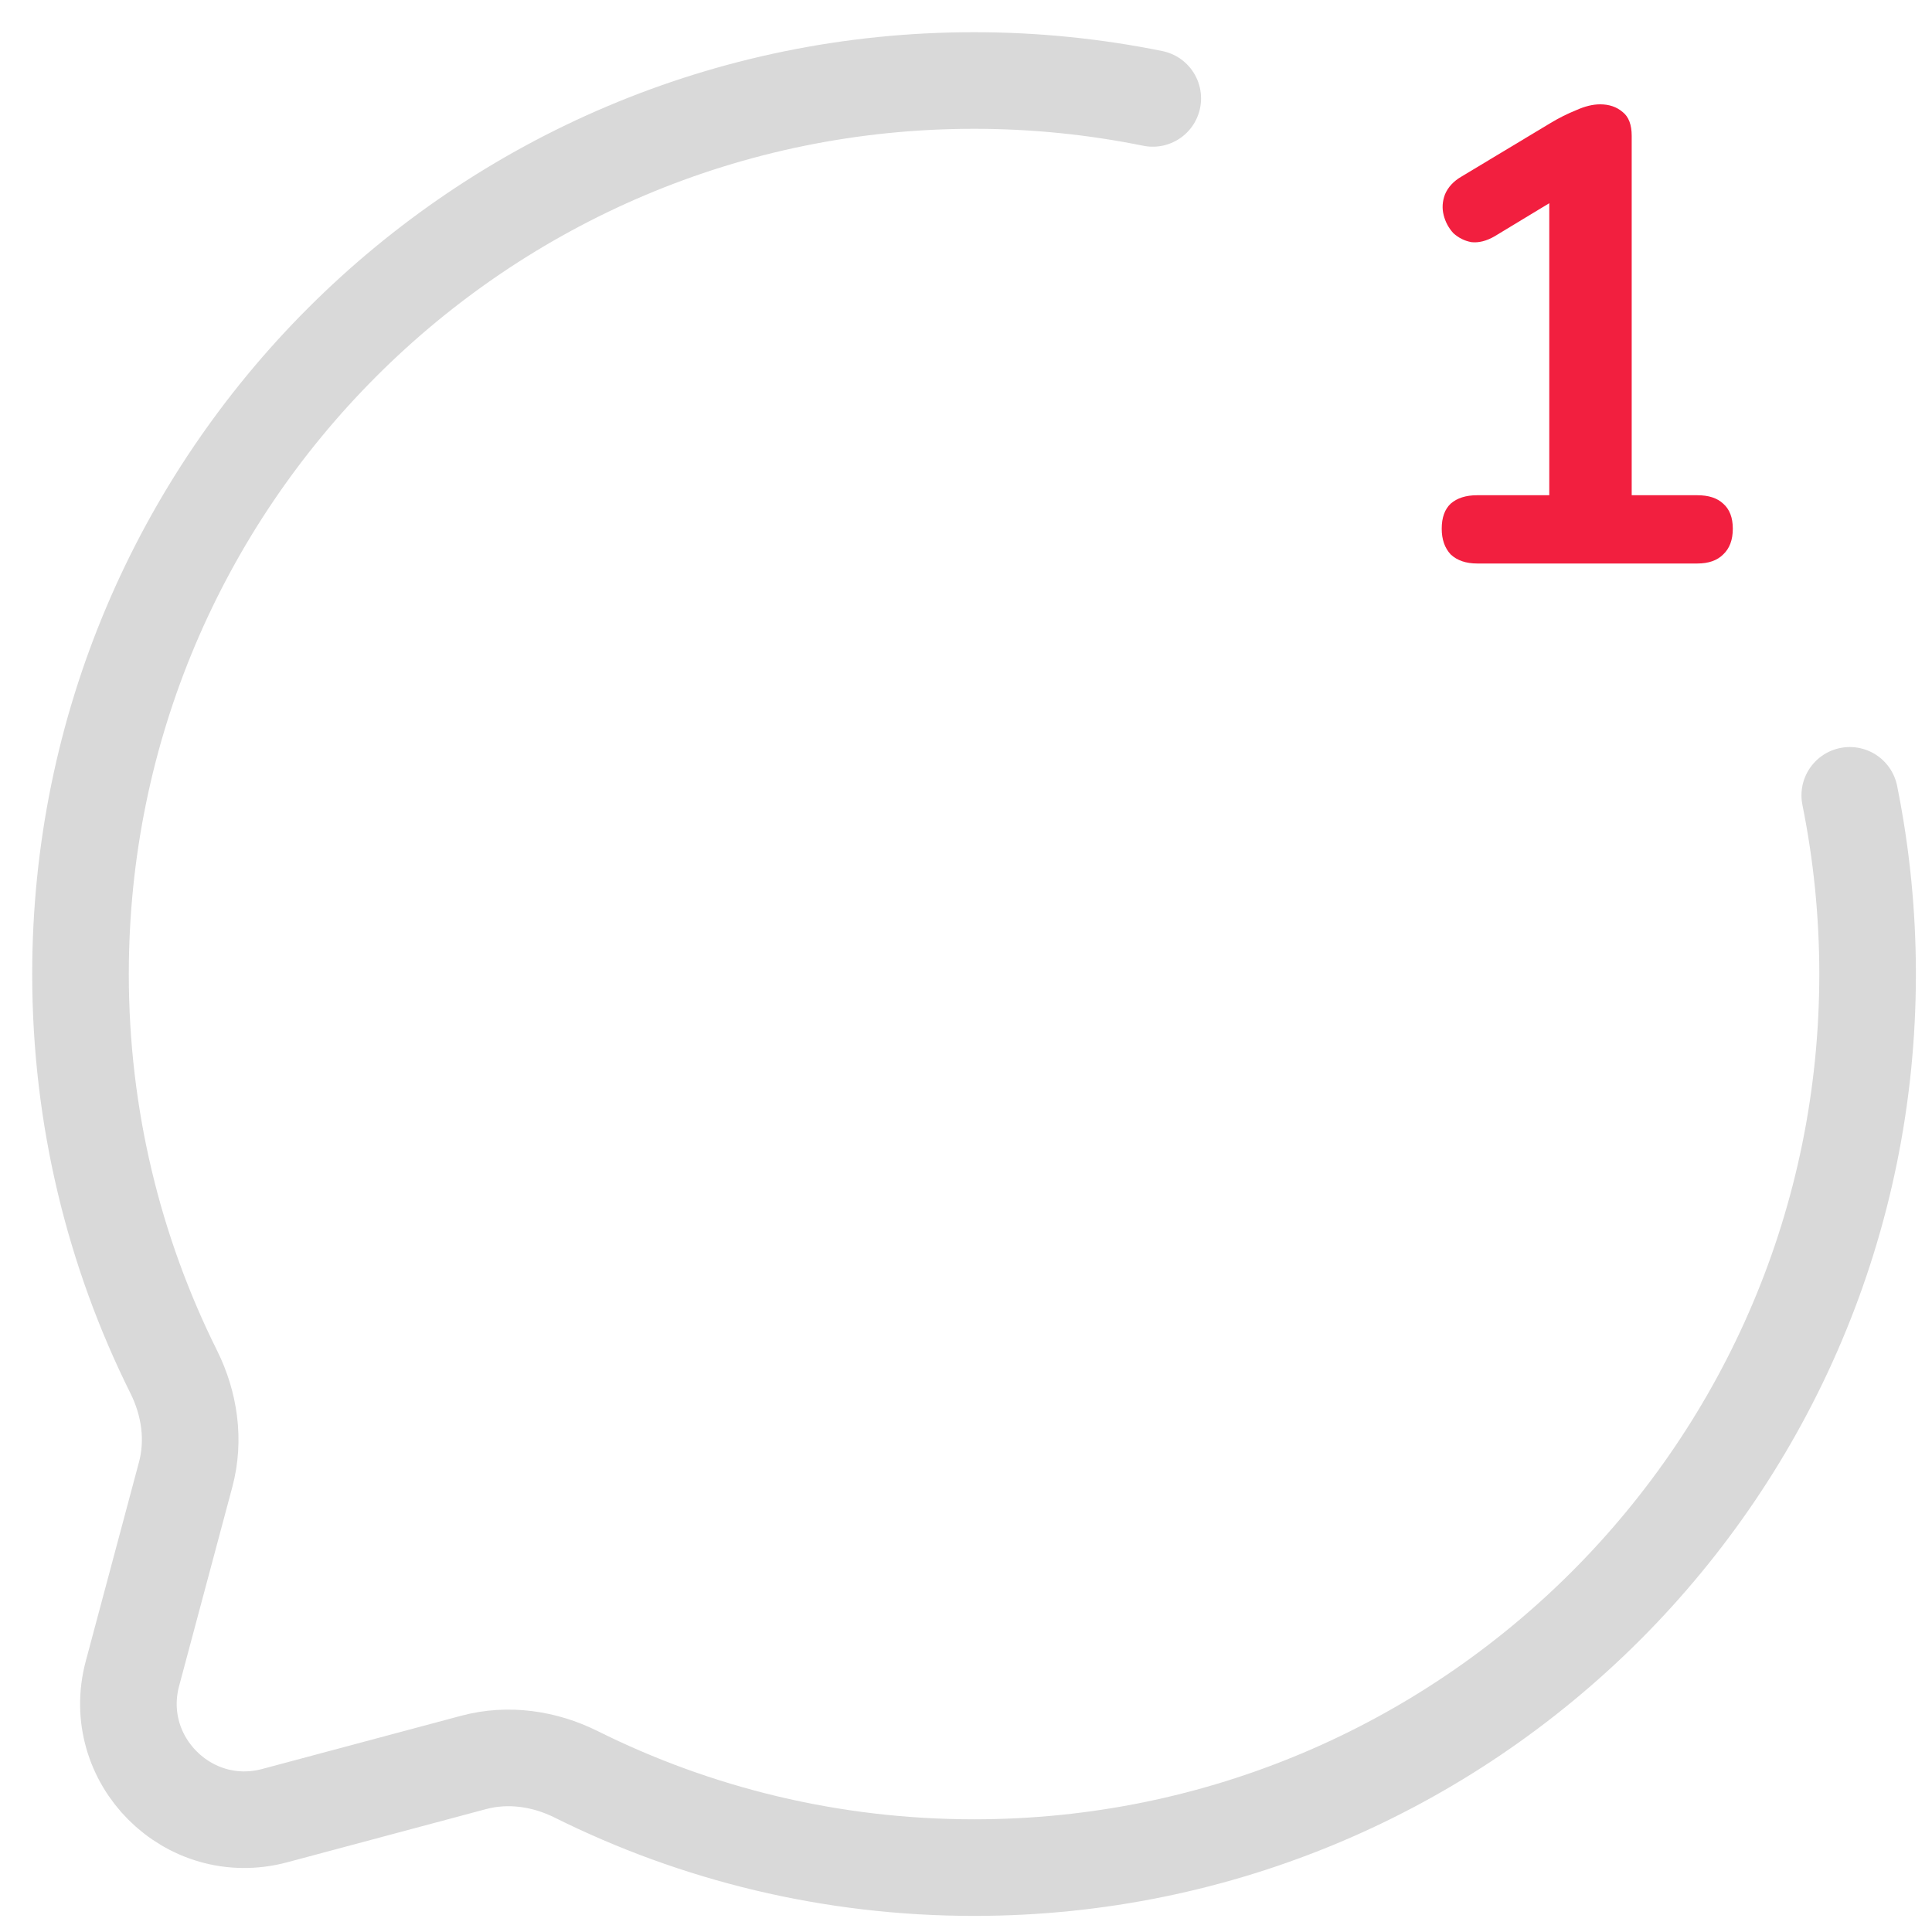 <svg width="30" height="30" viewBox="0 0 30 30" fill="none" xmlns="http://www.w3.org/2000/svg">
<g clip-path="url(#clip0_1_25)">
<path d="M17.9 1.528C17.003 1.346 16.075 1.25 15.125 1.25C7.462 1.25 1.25 7.462 1.25 15.125C1.25 17.345 1.771 19.442 2.698 21.303C2.944 21.797 3.026 22.362 2.883 22.896L2.057 25.985C1.698 27.325 2.925 28.552 4.266 28.193L7.354 27.367C7.888 27.224 8.453 27.306 8.947 27.552C10.808 28.479 12.905 29 15.125 29C22.788 29 29 22.788 29 15.125C29 14.175 28.904 13.247 28.723 12.35" stroke="#D9D9D9" stroke-width="1.5" stroke-linecap="round"/>
<path d="M22.937 8.75C22.764 8.75 22.627 8.703 22.527 8.61C22.434 8.51 22.387 8.377 22.387 8.21C22.387 8.037 22.434 7.907 22.527 7.82C22.627 7.733 22.764 7.69 22.937 7.69H24.057V2.78H24.677L23.207 3.67C23.08 3.743 22.96 3.773 22.847 3.76C22.74 3.74 22.647 3.693 22.567 3.62C22.494 3.54 22.444 3.447 22.417 3.34C22.39 3.233 22.397 3.127 22.437 3.02C22.484 2.907 22.57 2.813 22.697 2.74L24.077 1.91C24.21 1.83 24.344 1.763 24.477 1.71C24.61 1.65 24.734 1.62 24.847 1.62C24.987 1.62 25.104 1.66 25.197 1.74C25.29 1.813 25.337 1.937 25.337 2.11V7.69H26.357C26.53 7.69 26.664 7.733 26.757 7.82C26.857 7.907 26.907 8.037 26.907 8.21C26.907 8.383 26.857 8.517 26.757 8.61C26.664 8.703 26.53 8.75 26.357 8.75H22.937Z" fill="#F21F3F"/>
</g>
<defs>
<clipPath id="clip0_1_25">
<rect width="30" height="30" fill="white"/>
</clipPath>
</defs>
</svg>
